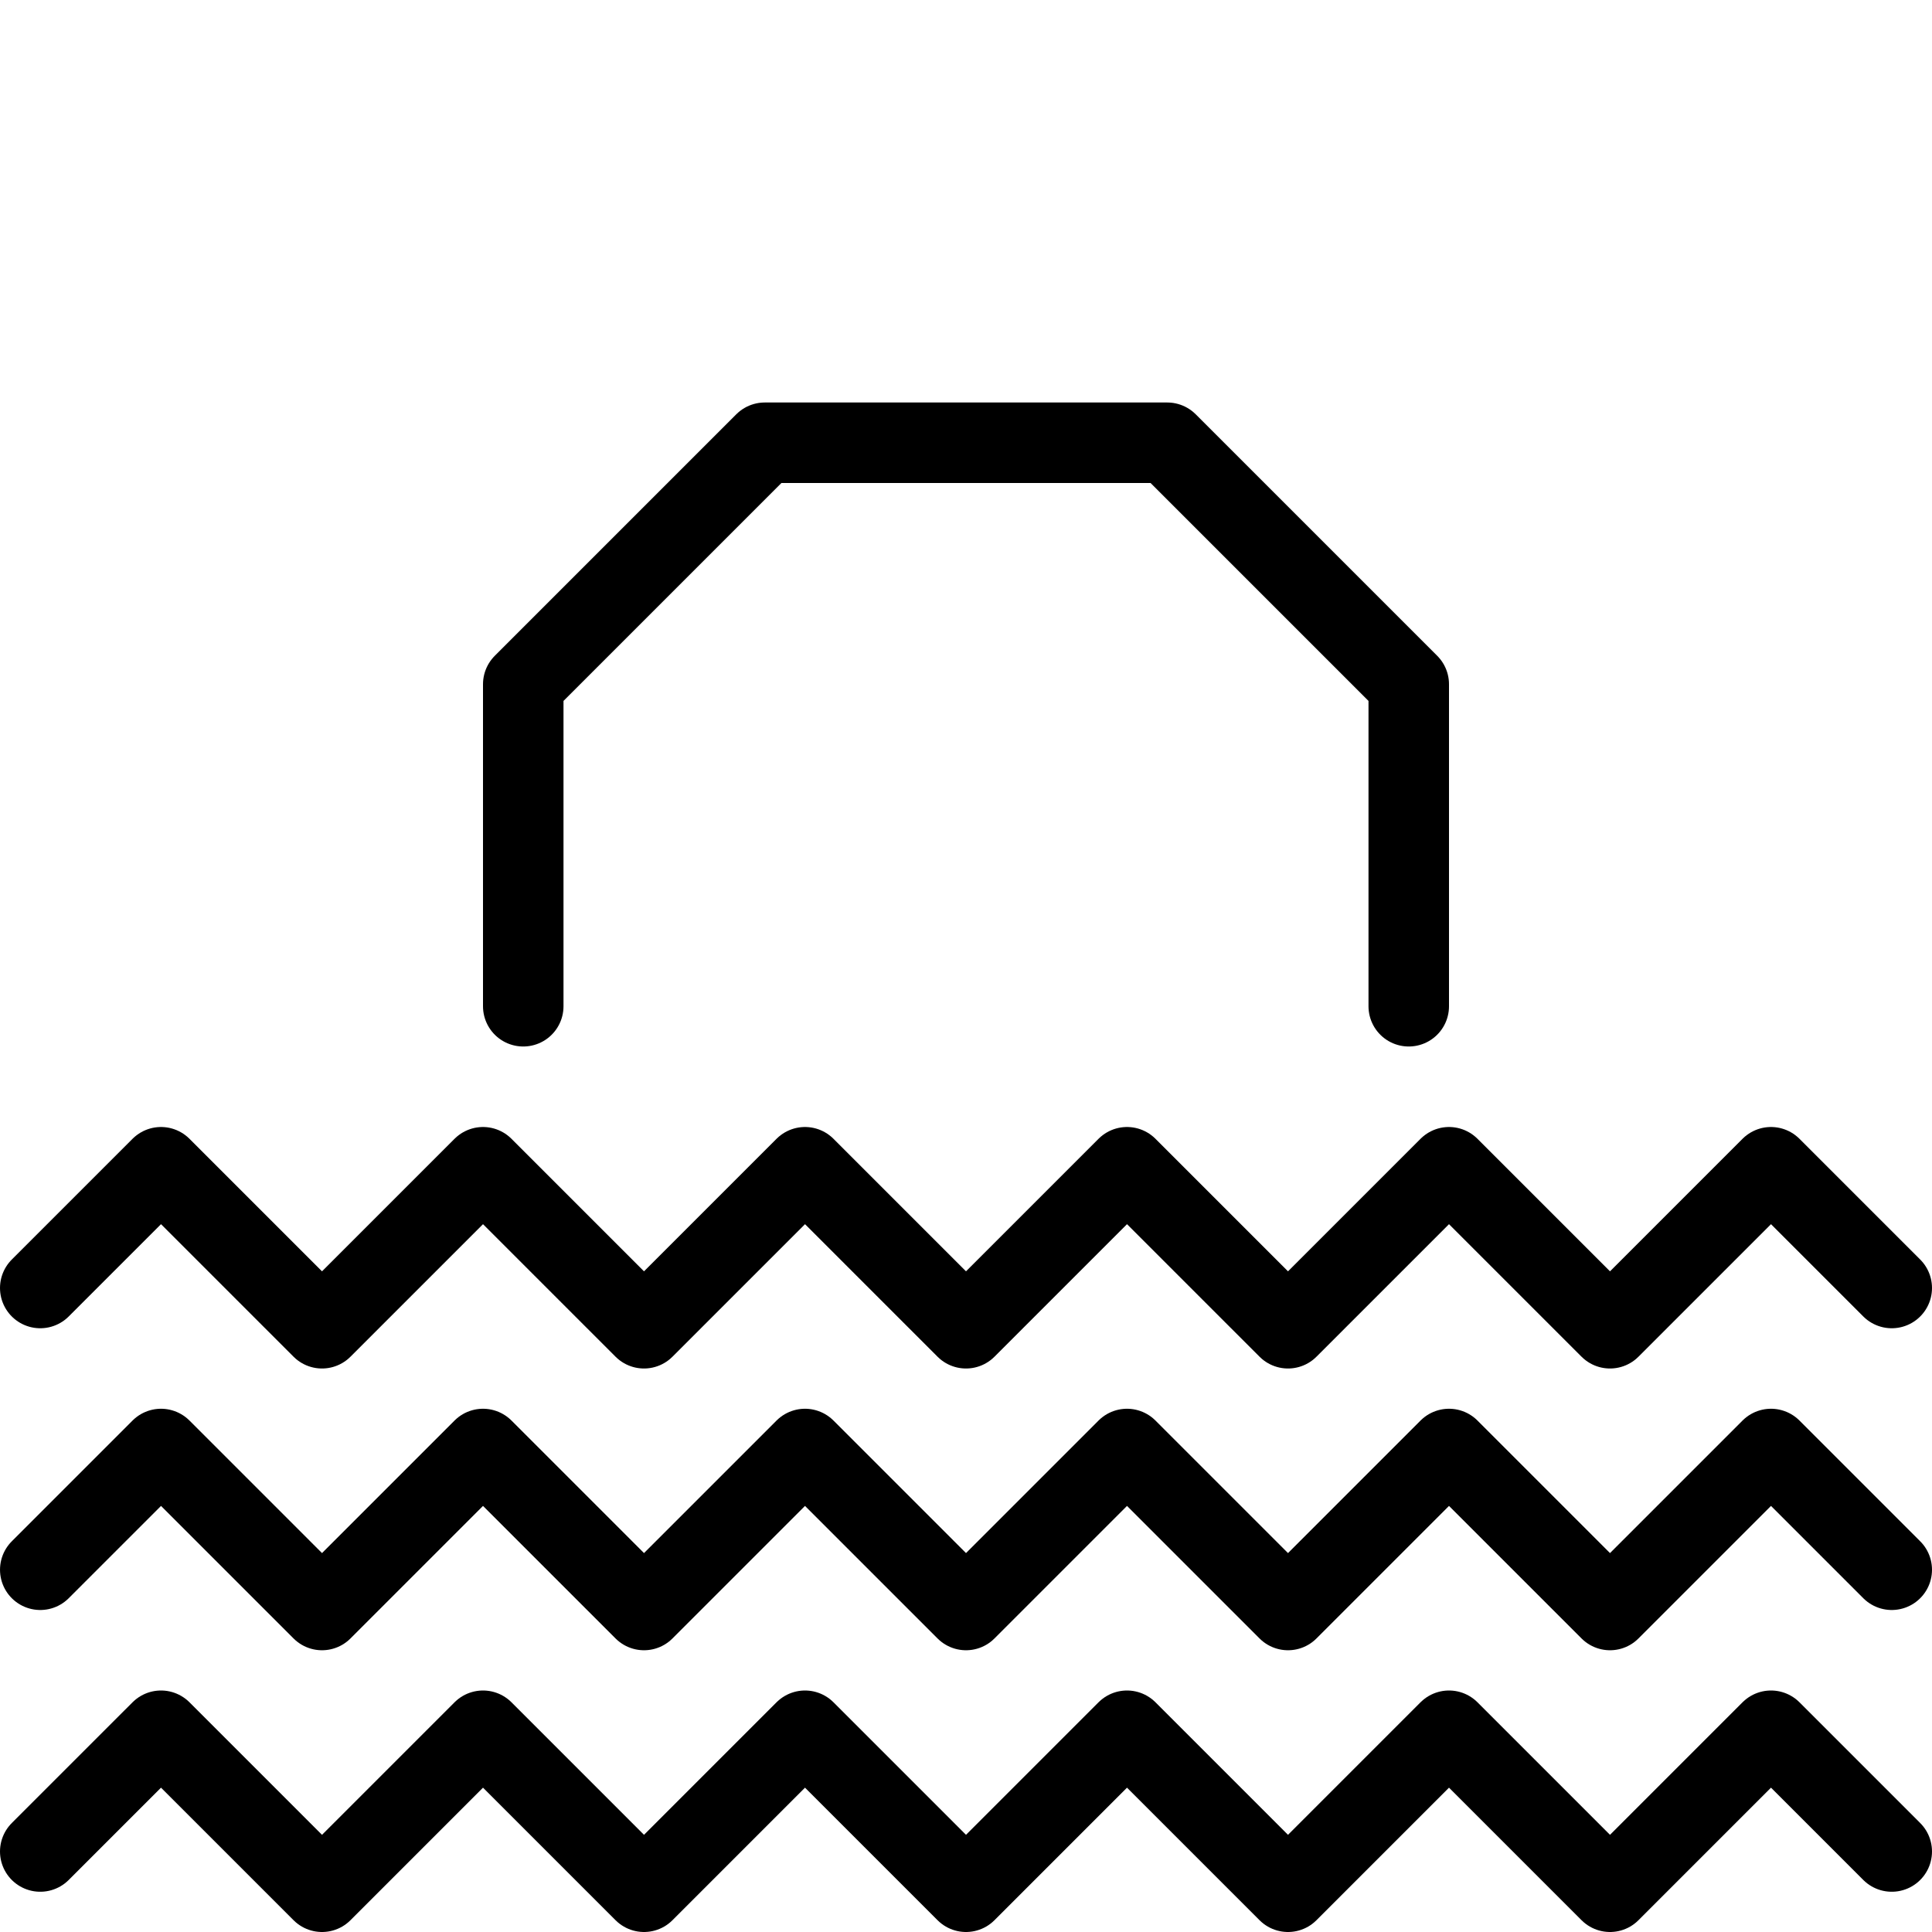 <svg version="1" xmlns="http://www.w3.org/2000/svg" width="24" height="24" viewBox="0 0 24 24"><g><g fill="none" stroke="#000" stroke-linecap="round" stroke-linejoin="round" stroke-miterlimit="10"><path d="M6.5 12.5v-4l3-3h5l3 3v4M23.5 23L22 21.5l-2 2-2-2-2 2-2-2-2 2-2-2-2 2-2-2-2 2-2-2L.5 23M23.5 19.5L22 18l-2 2-2-2-2 2-2-2-2 2-2-2-2 2-2-2-2 2-2-2-1.5 1.5M23.5 16L22 14.5l-2 2-2-2-2 2-2-2-2 2-2-2-2 2-2-2-2 2-2-2L.5 16"/></g></g></svg>